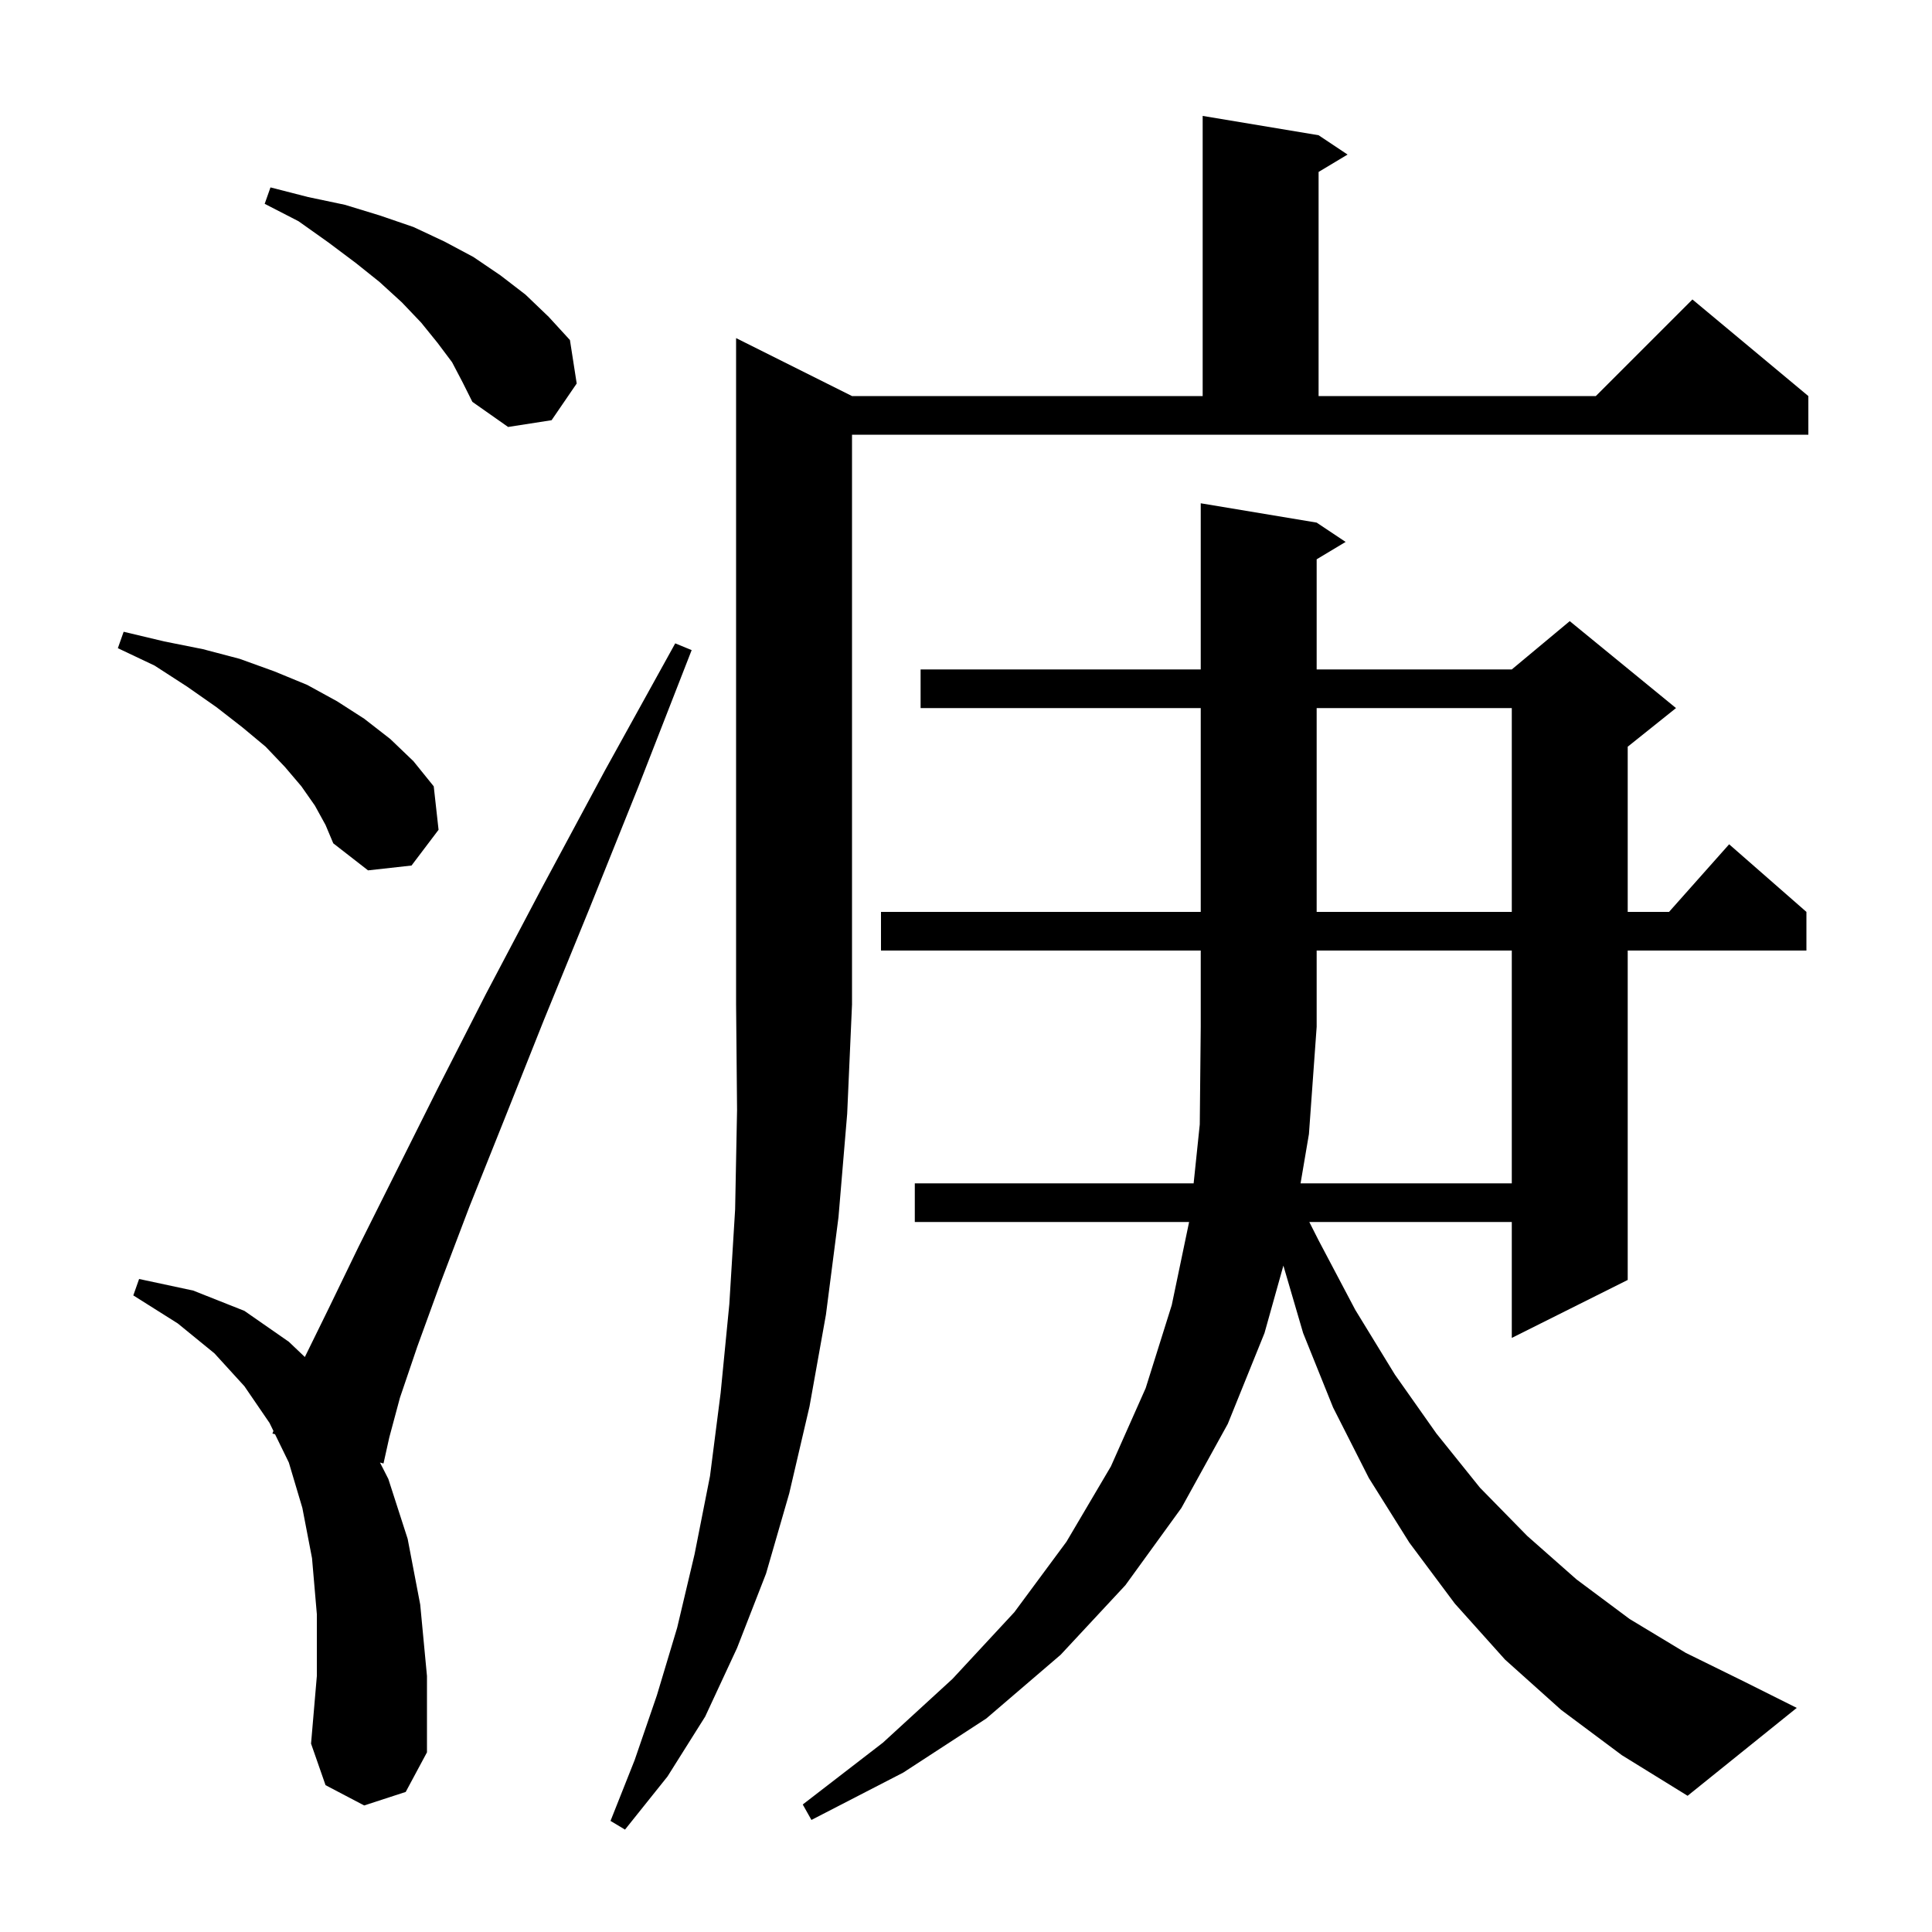 <svg xmlns="http://www.w3.org/2000/svg" xmlns:xlink="http://www.w3.org/1999/xlink" version="1.1" baseProfile="full" viewBox="0 0 200 200" width="200" height="200">
<g fill="black">
<path d="M 88.2 41.0 L 124.5 41.0 L 124.5 12.0 L 136.5 14.0 L 139.5 16.0 L 136.5 17.8 L 136.5 41.0 L 165.2 41.0 L 175.2 31.0 L 187.2 41.0 L 187.2 45.0 L 88.2 45.0 L 88.2 104.0 L 87.7 115.3 L 86.8 126.0 L 85.5 136.1 L 83.8 145.6 L 81.7 154.6 L 79.3 162.9 L 76.3 170.6 L 73.0 177.7 L 69.1 183.9 L 64.7 189.4 L 63.2 188.5 L 65.7 182.2 L 68.0 175.5 L 70.1 168.5 L 71.9 160.9 L 73.5 152.8 L 74.6 144.2 L 75.5 135.0 L 76.1 125.2 L 76.3 114.9 L 76.2 104.0 L 76.2 35.0 Z M 134.634 122.5 L 156.5 122.5 L 156.5 98.4 L 136.3 98.4 L 136.3 106.3 L 135.5 117.4 Z M 37.7 186.9 L 33.7 184.8 L 32.2 180.5 L 32.8 173.5 L 32.8 167.1 L 32.3 161.3 L 31.3 156.1 L 29.9 151.4 L 28.472 148.473 L 28.2 148.4 L 28.306 148.132 L 27.9 147.3 L 25.3 143.5 L 22.2 140.1 L 18.4 137.0 L 13.8 134.1 L 14.4 132.4 L 20.0 133.6 L 25.3 135.7 L 29.9 138.9 L 31.558 140.477 L 34.0 135.5 L 37.1 129.1 L 45.3 112.7 L 50.3 102.9 L 56.1 91.9 L 62.6 79.8 L 69.9 66.6 L 71.6 67.3 L 66.1 81.4 L 61.0 94.1 L 56.3 105.6 L 52.2 115.9 L 48.6 124.9 L 45.6 132.8 L 43.2 139.4 L 41.4 144.7 L 40.3 148.8 L 39.7 151.5 L 39.335 151.402 L 40.2 153.1 L 42.2 159.3 L 43.5 166.1 L 44.2 173.5 L 44.2 181.4 L 42.0 185.5 Z M 136.3 73.3 L 136.3 94.4 L 156.5 94.4 L 156.5 73.3 Z M 32.6 83.4 L 31.2 81.4 L 29.5 79.4 L 27.5 77.3 L 25.1 75.3 L 22.4 73.2 L 19.4 71.1 L 16.0 68.9 L 12.2 67.1 L 12.8 65.4 L 17.0 66.4 L 21.0 67.2 L 24.8 68.2 L 28.4 69.5 L 31.8 70.9 L 34.9 72.6 L 37.7 74.4 L 40.4 76.5 L 42.8 78.8 L 44.9 81.4 L 45.4 85.9 L 42.6 89.6 L 38.1 90.1 L 34.5 87.3 L 33.7 85.4 Z M 46.8 37.5 L 45.3 35.5 L 43.6 33.4 L 41.6 31.3 L 39.3 29.2 L 36.8 27.2 L 34.0 25.1 L 30.9 22.9 L 27.4 21.1 L 28.0 19.4 L 31.9 20.4 L 35.7 21.2 L 39.3 22.3 L 42.8 23.5 L 46.0 25.0 L 49.0 26.6 L 51.8 28.5 L 54.4 30.5 L 56.8 32.8 L 59.0 35.2 L 59.7 39.7 L 57.1 43.5 L 52.6 44.2 L 48.9 41.6 L 47.9 39.6 Z M 161.6 177.0 L 155.8 171.8 L 150.6 166.0 L 145.9 159.7 L 141.7 153.0 L 138.0 145.7 L 134.9 138.0 L 132.856 131.015 L 130.9 138.0 L 127.1 147.4 L 122.3 156.1 L 116.5 164.1 L 109.8 171.3 L 102.1 177.9 L 93.5 183.5 L 84.0 188.4 L 83.1 186.8 L 91.4 180.4 L 98.6 173.8 L 105.0 166.9 L 110.4 159.6 L 115.0 151.8 L 118.6 143.7 L 121.3 135.1 L 123.096 126.5 L 94.7 126.5 L 94.7 122.5 L 123.565 122.5 L 124.2 116.4 L 124.3 106.3 L 124.3 98.4 L 91.2 98.4 L 91.2 94.4 L 124.3 94.4 L 124.3 73.3 L 95.3 73.3 L 95.3 69.3 L 124.3 69.3 L 124.3 52.1 L 136.3 54.1 L 139.3 56.1 L 136.3 57.9 L 136.3 69.3 L 156.5 69.3 L 162.5 64.3 L 173.5 73.3 L 168.5 77.3 L 168.5 94.4 L 172.778 94.4 L 179.0 87.4 L 187.0 94.4 L 187.0 98.4 L 168.5 98.4 L 168.5 132.5 L 156.5 138.5 L 156.5 126.5 L 135.538 126.5 L 136.5 128.4 L 140.3 135.6 L 144.4 142.3 L 148.7 148.4 L 153.2 154.0 L 158.1 159.0 L 163.2 163.5 L 168.7 167.6 L 174.5 171.1 L 180.6 174.1 L 186.0 176.8 L 174.7 185.9 L 167.9 181.7 Z " />
</g>
</svg>
